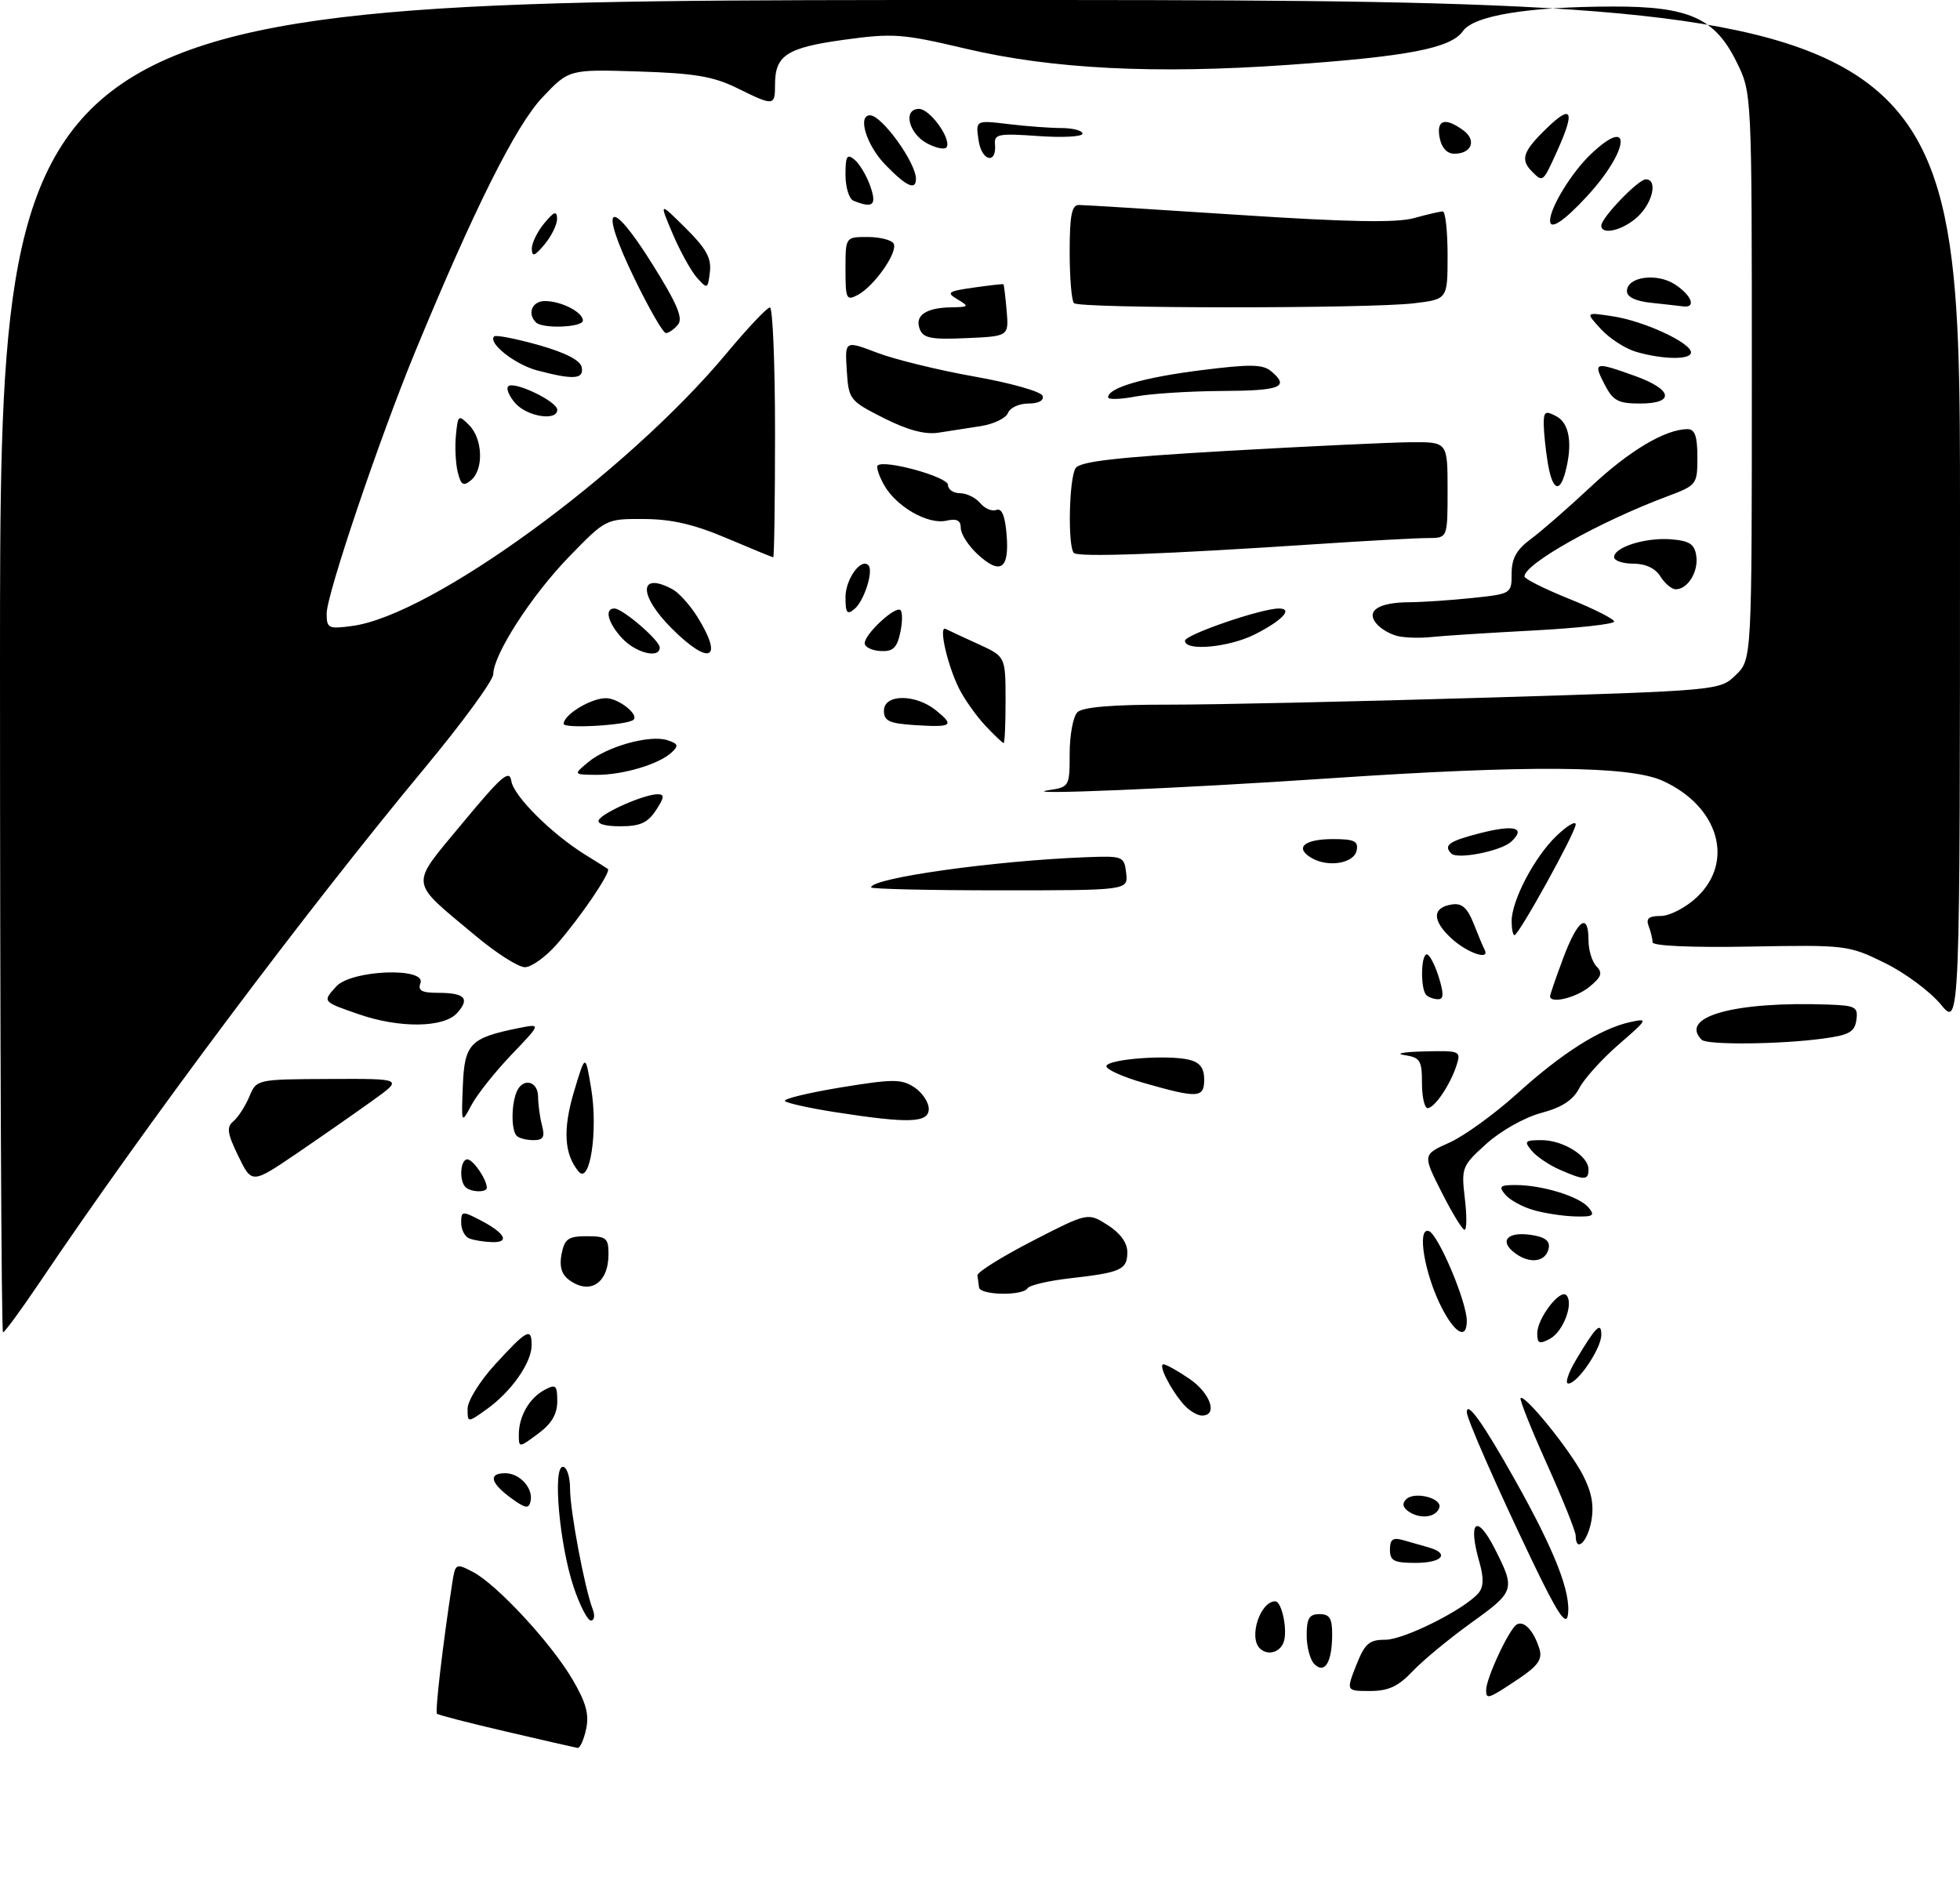 <?xml version="1.0" encoding="UTF-8" standalone="no"?>
<!DOCTYPE svg PUBLIC "-//W3C//DTD SVG 1.1//EN" "http://www.w3.org/Graphics/SVG/1.1/DTD/svg11.dtd" >
<svg xmlns="http://www.w3.org/2000/svg" xmlns:xlink="http://www.w3.org/1999/xlink" version="1.1" viewBox="0 0 306 297">
 <g >
 <path fill="currentColor"
d=" M 79.04 270.34 C 73.28 269.00 68.41 267.75 68.22 267.55 C 67.90 267.24 69.15 256.60 70.59 247.25 C 71.08 244.06 71.15 244.02 73.81 245.40 C 77.55 247.34 86.05 256.51 89.40 262.23 C 91.51 265.83 92.01 267.68 91.50 269.98 C 91.14 271.64 90.54 272.95 90.17 272.89 C 89.80 272.83 84.79 271.68 79.04 270.34 Z  M 232.02 263.83 C 232.05 261.95 235.59 254.37 236.78 253.63 C 237.93 252.93 239.49 254.62 240.36 257.50 C 240.81 259.03 240.08 260.09 237.23 262.00 C 232.33 265.29 232.00 265.40 232.02 263.83 Z  M 211.73 260.00 C 213.08 256.58 213.74 256.00 216.28 256.00 C 219.23 256.00 228.75 251.21 230.86 248.67 C 231.62 247.75 231.66 246.29 230.98 243.93 C 229.12 237.45 230.53 236.21 233.38 241.81 C 236.60 248.15 236.50 248.46 229.78 253.29 C 226.33 255.77 222.18 259.19 220.56 260.90 C 218.30 263.29 216.77 264.00 213.89 264.00 C 210.16 264.00 210.16 264.00 211.73 260.00 Z  M 205.19 259.79 C 204.54 259.14 204.00 257.12 204.00 255.30 C 204.00 252.67 204.40 252.00 206.00 252.00 C 207.59 252.00 208.00 252.66 207.98 255.25 C 207.96 259.54 206.81 261.41 205.19 259.79 Z  M 196.67 257.33 C 194.92 255.58 196.76 250.00 199.09 250.00 C 200.14 250.00 201.08 254.63 200.39 256.42 C 199.77 258.04 197.85 258.51 196.67 257.33 Z  M 239.12 243.50 C 233.65 232.08 229.00 221.49 229.00 220.47 C 229.00 218.61 231.58 222.24 236.53 231.06 C 242.78 242.19 245.34 248.76 244.77 252.20 C 244.48 253.92 243.06 251.72 239.12 243.50 Z  M 89.55 247.75 C 87.35 241.15 86.26 229.00 87.87 229.00 C 88.49 229.00 89.00 230.54 89.00 232.43 C 89.00 235.87 91.27 247.95 92.54 251.25 C 92.91 252.21 92.78 253.00 92.26 253.00 C 91.73 253.00 90.52 250.64 89.55 247.75 Z  M 217.00 241.93 C 217.00 240.34 217.46 240.00 219.00 240.43 C 220.10 240.74 221.90 241.26 223.00 241.57 C 226.41 242.53 225.20 244.00 221.00 244.00 C 217.62 244.00 217.00 243.68 217.00 241.93 Z  M 246.00 239.75 C 245.99 239.06 243.97 234.03 241.51 228.57 C 239.05 223.10 237.20 218.47 237.40 218.27 C 238.04 217.63 245.10 226.35 247.13 230.29 C 248.52 232.99 248.89 235.06 248.43 237.54 C 247.81 240.80 246.01 242.45 246.00 239.75 Z  M 220.01 236.04 C 219.01 235.40 218.85 234.75 219.53 234.07 C 220.82 232.78 225.20 233.89 224.71 235.38 C 224.21 236.88 221.84 237.22 220.01 236.04 Z  M 79.75 233.85 C 76.55 231.50 76.21 230.00 78.88 230.00 C 81.16 230.00 83.29 232.36 82.83 234.39 C 82.56 235.61 82.02 235.51 79.75 233.85 Z  M 81.00 223.96 C 81.00 221.11 82.64 218.26 85.02 216.99 C 86.78 216.05 87.00 216.25 87.00 218.78 C 87.00 220.78 86.11 222.28 84.00 223.84 C 81.00 226.06 81.00 226.06 81.00 223.96 Z  M 73.00 219.93 C 73.00 218.72 74.90 215.65 77.21 213.11 C 82.28 207.57 83.00 207.18 83.00 210.01 C 83.00 212.75 79.82 217.28 75.96 220.03 C 73.00 222.14 73.00 222.14 73.00 219.93 Z  M 184.78 219.25 C 182.70 216.86 180.77 213.00 181.65 213.00 C 182.05 213.00 183.86 214.01 185.68 215.25 C 188.99 217.50 190.19 221.00 187.65 221.00 C 186.92 221.00 185.62 220.21 184.78 219.25 Z  M 246.08 212.25 C 249.16 207.09 250.00 206.27 250.00 208.40 C 250.00 210.53 246.30 216.00 244.85 216.00 C 244.29 216.00 244.85 214.31 246.08 212.25 Z  M 240.00 208.15 C 240.00 205.84 243.53 201.21 244.53 202.20 C 245.75 203.41 244.07 207.89 241.99 209.01 C 240.32 209.90 240.00 209.76 240.00 208.15 Z  M 0.00 104.00 C 0.00 0.00 0.00 0.00 153.00 0.00 C 306.00 0.00 306.00 0.00 306.00 80.23 C 306.00 160.46 306.00 160.46 302.98 156.79 C 301.32 154.78 297.38 151.86 294.23 150.32 C 288.61 147.56 288.21 147.51 273.25 147.78 C 264.11 147.95 258.00 147.68 258.00 147.11 C 258.00 146.59 257.73 145.45 257.39 144.58 C 256.94 143.40 257.42 143.00 259.29 143.00 C 260.67 143.00 263.18 141.70 264.89 140.10 C 270.86 134.52 268.33 125.87 259.58 121.90 C 254.37 119.53 238.54 119.42 207.50 121.52 C 184.38 123.09 158.21 124.19 163.75 123.36 C 166.94 122.88 167.00 122.78 167.00 117.64 C 167.00 114.76 167.54 111.86 168.20 111.20 C 169.01 110.39 173.62 110.00 182.45 110.01 C 189.63 110.02 211.93 109.52 232.00 108.92 C 268.50 107.81 268.50 107.81 271.00 105.38 C 273.50 102.95 273.50 102.95 273.50 58.73 C 273.50 14.50 273.50 14.50 271.14 9.72 C 267.75 2.81 263.70 0.99 251.79 1.02 C 238.49 1.05 230.09 2.43 228.39 4.86 C 226.51 7.53 219.85 8.82 201.10 10.13 C 180.35 11.59 164.25 10.78 150.77 7.60 C 140.87 5.26 139.41 5.16 131.77 6.21 C 122.84 7.44 121.00 8.63 121.00 13.19 C 121.00 16.58 120.84 16.59 115.07 13.75 C 111.38 11.93 108.42 11.43 99.67 11.16 C 88.83 10.82 88.83 10.82 84.67 15.22 C 80.53 19.59 74.00 32.66 64.78 55.00 C 59.23 68.48 51.00 92.81 51.00 95.77 C 51.00 98.11 51.26 98.23 55.02 97.72 C 67.39 96.07 97.87 73.85 113.45 55.14 C 116.72 51.22 119.76 48.00 120.20 48.00 C 120.64 48.00 121.00 56.77 121.00 67.50 C 121.00 78.22 120.87 87.00 120.72 87.00 C 120.57 87.00 117.31 85.66 113.47 84.03 C 108.40 81.87 104.87 81.05 100.55 81.03 C 94.60 81.00 94.60 81.00 88.90 86.86 C 83.01 92.91 77.03 102.18 77.01 105.26 C 77.00 106.22 72.24 112.75 66.42 119.76 C 47.57 142.46 22.77 175.59 6.16 200.25 C 3.29 204.51 0.73 208.00 0.47 208.00 C 0.21 208.00 0.00 161.20 0.00 104.00 Z  M 225.05 204.09 C 222.39 198.88 221.17 191.56 223.07 192.19 C 224.53 192.68 229.00 203.24 229.00 206.21 C 229.00 209.21 227.15 208.22 225.05 204.09 Z  M 152.85 201.00 C 152.77 200.45 152.66 199.60 152.60 199.11 C 152.54 198.62 156.40 196.21 161.17 193.75 C 169.84 189.29 169.84 189.29 172.92 191.25 C 174.90 192.50 176.00 194.02 176.00 195.49 C 176.00 198.23 175.02 198.67 167.05 199.57 C 163.70 199.95 160.71 200.65 160.42 201.13 C 159.67 202.34 153.03 202.22 152.85 201.00 Z  M 88.75 199.75 C 87.65 198.90 87.30 197.62 87.68 195.75 C 88.15 193.40 88.73 193.00 91.62 193.00 C 94.66 193.00 95.00 193.29 95.00 195.80 C 95.00 200.39 92.03 202.26 88.75 199.75 Z  M 236.58 195.68 C 233.98 193.78 235.28 192.24 239.01 192.79 C 241.19 193.11 242.01 193.72 241.79 194.86 C 241.38 197.00 238.92 197.39 236.58 195.68 Z  M 73.25 193.34 C 72.56 193.06 72.00 191.96 72.00 190.89 C 72.00 189.06 72.17 189.04 74.94 190.47 C 78.85 192.49 79.68 194.02 76.81 193.92 C 75.54 193.88 73.94 193.62 73.25 193.34 Z  M 225.07 186.13 C 222.10 180.26 222.10 180.26 226.30 178.38 C 228.60 177.35 233.37 173.89 236.90 170.70 C 243.91 164.36 249.86 160.60 254.50 159.57 C 257.37 158.94 257.29 159.10 252.72 163.06 C 250.10 165.34 247.33 168.40 246.57 169.87 C 245.59 171.76 243.86 172.89 240.60 173.76 C 238.03 174.45 234.29 176.55 232.07 178.56 C 228.24 182.01 228.13 182.30 228.69 187.07 C 229.02 189.78 229.00 192.00 228.65 192.00 C 228.31 192.00 226.70 189.36 225.07 186.13 Z  M 239.38 188.91 C 237.66 188.42 235.69 187.33 235.00 186.50 C 233.94 185.22 234.18 185.00 236.63 185.01 C 240.79 185.01 246.59 186.80 248.01 188.52 C 249.06 189.78 248.74 189.99 245.87 189.91 C 244.02 189.86 241.09 189.41 239.38 188.91 Z  M 72.67 185.33 C 71.65 184.31 71.87 181.00 72.96 181.00 C 73.86 181.00 76.00 184.13 76.00 185.43 C 76.00 186.22 73.48 186.14 72.67 185.33 Z  M 37.21 180.50 C 35.47 176.92 35.34 175.96 36.44 175.05 C 37.18 174.43 38.29 172.71 38.92 171.22 C 40.05 168.50 40.05 168.50 51.49 168.45 C 62.94 168.40 62.94 168.40 58.22 171.79 C 55.62 173.66 50.31 177.36 46.41 180.02 C 39.32 184.84 39.32 184.84 37.21 180.50 Z  M 90.33 182.90 C 88.07 180.18 87.85 176.31 89.62 170.40 C 91.39 164.50 91.39 164.50 92.28 169.84 C 93.40 176.46 92.11 185.05 90.33 182.90 Z  M 243.50 182.61 C 241.85 181.89 239.88 180.56 239.13 179.65 C 237.90 178.18 238.07 178.00 240.66 178.00 C 244.02 178.00 248.00 180.47 248.00 182.56 C 248.00 184.30 247.39 184.31 243.50 182.61 Z  M 80.67 177.33 C 79.83 176.50 79.80 172.68 80.61 170.58 C 81.52 168.19 84.00 168.68 84.01 171.25 C 84.02 172.49 84.30 174.51 84.63 175.75 C 85.10 177.52 84.82 178.00 83.28 178.00 C 82.21 178.00 81.03 177.70 80.67 177.33 Z  M 72.26 169.51 C 72.52 162.93 73.40 162.03 81.00 160.50 C 84.50 159.80 84.50 159.80 79.86 164.65 C 77.31 167.32 74.50 170.85 73.62 172.50 C 72.02 175.50 72.02 175.50 72.26 169.51 Z  M 130.32 173.62 C 126.37 173.00 122.88 172.23 122.55 171.90 C 122.23 171.57 126.13 170.62 131.22 169.78 C 139.40 168.44 140.73 168.43 142.74 169.75 C 143.98 170.56 145.00 172.08 145.00 173.12 C 145.00 175.32 141.92 175.43 130.32 173.62 Z  M 222.00 169.07 C 222.00 165.54 221.71 165.09 219.25 164.72 C 217.74 164.49 219.12 164.23 222.32 164.15 C 227.92 164.01 228.11 164.08 227.42 166.25 C 226.46 169.30 223.97 173.00 222.88 173.00 C 222.40 173.00 222.00 171.23 222.00 169.07 Z  M 178.50 169.05 C 175.20 168.10 172.61 166.92 172.74 166.42 C 173.02 165.33 182.41 164.63 185.70 165.46 C 187.33 165.87 188.00 166.76 188.00 168.52 C 188.00 171.45 187.07 171.50 178.50 169.05 Z  M 265.67 162.33 C 262.08 158.74 270.74 156.32 285.32 156.83 C 289.71 156.98 290.11 157.20 289.82 159.25 C 289.55 161.13 288.68 161.61 284.50 162.16 C 277.76 163.06 266.49 163.16 265.67 162.33 Z  M 56.00 158.34 C 50.30 156.37 50.33 156.40 52.49 154.01 C 54.84 151.41 66.61 150.96 65.64 153.50 C 65.20 154.65 65.84 155.00 68.36 155.00 C 72.59 155.00 73.42 155.88 71.35 158.17 C 69.27 160.47 62.35 160.55 56.00 158.34 Z  M 222.67 155.33 C 221.75 154.41 221.82 149.00 222.76 149.00 C 223.17 149.00 224.00 150.57 224.61 152.50 C 225.43 155.15 225.41 156.00 224.52 156.00 C 223.87 156.00 223.03 155.70 222.67 155.33 Z  M 242.00 155.54 C 242.00 155.28 242.93 152.58 244.07 149.54 C 246.32 143.53 248.00 142.36 248.00 146.80 C 248.00 148.34 248.56 150.17 249.25 150.87 C 250.25 151.89 250.03 152.52 248.14 154.07 C 246.04 155.79 242.00 156.75 242.00 155.54 Z  M 74.30 146.14 C 63.71 137.28 63.87 138.59 72.22 128.49 C 78.32 121.13 79.55 120.07 79.83 121.93 C 80.18 124.27 86.10 130.17 91.37 133.44 C 93.09 134.50 94.68 135.50 94.90 135.66 C 95.46 136.08 90.64 143.20 86.93 147.42 C 85.21 149.39 82.96 151.00 81.95 151.00 C 80.93 151.00 77.49 148.81 74.30 146.14 Z  M 226.57 146.48 C 223.54 143.67 223.60 141.66 226.71 141.20 C 228.24 140.97 229.10 141.74 230.07 144.20 C 230.78 146.01 231.55 147.84 231.77 148.25 C 232.71 150.03 229.06 148.78 226.57 146.48 Z  M 236.00 143.82 C 236.00 140.58 239.57 133.78 243.00 130.50 C 244.65 128.92 246.00 128.11 246.00 128.71 C 246.00 129.93 237.12 146.00 236.44 146.00 C 236.20 146.00 236.00 145.02 236.00 143.82 Z  M 136.00 138.54 C 136.00 137.08 155.25 134.38 169.50 133.83 C 175.34 133.61 175.51 133.67 175.82 136.30 C 176.13 139.00 176.13 139.00 156.07 139.00 C 145.03 139.00 136.00 138.79 136.00 138.54 Z  M 204.73 133.93 C 202.06 132.34 203.62 131.00 208.13 131.00 C 211.42 131.00 212.09 131.32 211.81 132.75 C 211.43 134.80 207.33 135.48 204.73 133.93 Z  M 226.59 133.26 C 225.30 131.97 226.21 131.32 231.06 130.08 C 236.45 128.70 238.29 129.20 235.94 131.40 C 234.38 132.86 227.55 134.22 226.59 133.26 Z  M 93.51 127.98 C 94.25 126.78 100.64 124.00 102.65 124.00 C 103.78 124.00 103.74 124.47 102.41 126.50 C 101.12 128.47 99.93 129.00 96.83 129.00 C 94.41 129.00 93.13 128.61 93.51 127.98 Z  M 91.84 118.98 C 94.78 116.54 101.43 114.68 104.16 115.55 C 105.88 116.10 106.00 116.42 104.86 117.47 C 102.86 119.33 97.22 121.00 93.10 120.97 C 89.50 120.93 89.50 120.93 91.84 118.98 Z  M 153.80 113.25 C 152.39 111.74 150.56 109.15 149.73 107.50 C 147.88 103.77 146.49 97.61 147.64 98.19 C 148.12 98.43 150.41 99.50 152.74 100.56 C 156.98 102.50 156.98 102.50 156.99 109.25 C 157.00 112.96 156.86 116.00 156.69 116.00 C 156.51 116.00 155.22 114.76 153.80 113.25 Z  M 88.00 113.01 C 88.00 111.58 92.24 109.00 94.60 109.00 C 96.56 109.00 99.83 111.58 98.89 112.38 C 97.90 113.23 88.00 113.80 88.00 113.01 Z  M 142.75 113.20 C 138.82 112.94 138.00 112.56 138.00 110.95 C 138.00 108.33 142.93 108.31 146.14 110.91 C 149.08 113.30 148.68 113.58 142.75 113.20 Z  M 97.17 99.69 C 94.92 97.29 94.31 95.00 95.92 95.00 C 97.21 95.00 103.00 99.98 103.00 101.09 C 103.00 102.86 99.32 101.97 97.17 99.69 Z  M 104.88 98.12 C 99.65 92.89 99.71 89.17 104.98 91.99 C 105.99 92.53 107.76 94.50 108.91 96.36 C 113.03 103.01 110.77 104.00 104.88 98.12 Z  M 135.00 100.42 C 135.00 98.97 139.84 94.50 140.59 95.26 C 140.92 95.59 140.90 97.19 140.54 98.82 C 140.02 101.18 139.39 101.75 137.45 101.64 C 136.10 101.56 135.00 101.02 135.00 100.42 Z  M 185.00 100.04 C 185.00 99.09 196.89 95.00 199.66 95.00 C 201.93 95.00 200.25 96.83 195.97 99.01 C 191.94 101.07 185.00 101.72 185.00 100.04 Z  M 218.32 99.33 C 217.13 99.08 215.58 98.20 214.89 97.36 C 213.20 95.34 215.23 94.04 220.10 94.02 C 222.09 94.01 226.47 93.71 229.85 93.36 C 235.95 92.72 236.00 92.69 236.00 89.55 C 236.00 87.19 236.76 85.81 238.98 84.17 C 240.62 82.96 244.84 79.28 248.36 75.99 C 254.39 70.34 260.01 67.00 263.47 67.00 C 264.61 67.00 265.00 68.11 265.00 71.36 C 265.00 75.65 264.92 75.76 260.25 77.51 C 249.64 81.49 238.00 88.03 238.00 90.00 C 238.00 90.37 241.15 91.95 245.00 93.50 C 248.85 95.05 252.00 96.64 252.00 97.04 C 252.00 97.44 246.26 98.07 239.25 98.44 C 232.24 98.81 225.15 99.27 223.50 99.45 C 221.85 99.64 219.52 99.58 218.32 99.33 Z  M 132.00 93.24 C 132.00 90.44 134.40 87.07 135.57 88.24 C 136.42 89.09 134.92 93.82 133.40 95.08 C 132.25 96.04 132.00 95.70 132.00 93.24 Z  M 259.23 90.00 C 258.44 88.72 256.90 88.00 254.99 88.00 C 253.35 88.00 252.00 87.54 252.00 86.98 C 252.00 85.41 256.97 83.87 260.94 84.20 C 263.79 84.44 264.57 84.96 264.83 86.81 C 265.18 89.27 263.49 92.00 261.62 92.00 C 260.99 92.00 259.92 91.10 259.23 90.00 Z  M 152.58 86.49 C 151.16 85.17 150.00 83.35 150.00 82.44 C 150.00 81.24 149.38 80.92 147.75 81.29 C 144.88 81.94 139.93 79.11 138.03 75.73 C 137.22 74.29 136.77 72.91 137.03 72.67 C 138.05 71.70 148.00 74.45 148.00 75.70 C 148.00 76.41 148.84 77.00 149.88 77.00 C 150.91 77.00 152.33 77.70 153.04 78.55 C 153.74 79.40 154.88 79.88 155.56 79.61 C 156.41 79.29 156.92 80.54 157.16 83.55 C 157.59 88.90 156.16 89.81 152.58 86.49 Z  M 167.66 86.33 C 166.68 85.35 166.89 74.73 167.92 73.10 C 168.59 72.04 174.27 71.39 191.65 70.39 C 204.22 69.67 217.09 69.07 220.25 69.04 C 226.00 69.00 226.00 69.00 226.00 76.50 C 226.00 84.00 226.00 84.00 222.94 84.00 C 221.25 84.00 213.49 84.42 205.69 84.94 C 181.77 86.53 168.36 87.02 167.66 86.33 Z  M 71.47 73.73 C 71.13 72.38 71.00 69.78 71.18 67.95 C 71.49 64.77 71.58 64.70 73.25 66.38 C 75.38 68.52 75.54 73.31 73.54 74.97 C 72.34 75.96 71.97 75.74 71.47 73.73 Z  M 241.64 72.25 C 241.30 70.19 241.02 67.47 241.01 66.21 C 241.00 64.24 241.27 64.07 243.00 65.00 C 245.04 66.09 245.55 69.34 244.37 73.75 C 243.47 77.10 242.34 76.48 241.64 72.25 Z  M 137.95 65.26 C 132.63 62.56 132.49 62.39 132.20 57.83 C 131.90 53.15 131.90 53.15 136.97 55.08 C 139.76 56.14 146.61 57.81 152.20 58.80 C 157.79 59.79 162.54 61.13 162.77 61.80 C 163.01 62.53 162.15 63.00 160.55 63.00 C 159.11 63.00 157.68 63.66 157.37 64.47 C 157.06 65.28 155.16 66.20 153.15 66.52 C 151.14 66.84 148.13 67.30 146.45 67.56 C 144.38 67.87 141.62 67.12 137.95 65.26 Z  M 80.49 62.99 C 79.50 61.89 78.98 60.68 79.35 60.31 C 80.24 59.43 87.00 62.67 87.00 63.98 C 87.00 65.77 82.37 65.07 80.49 62.99 Z  M 173.00 62.03 C 173.00 60.54 178.51 58.93 187.49 57.80 C 195.08 56.84 197.13 56.86 198.42 57.93 C 201.41 60.42 199.98 61.00 190.75 61.04 C 185.66 61.07 179.59 61.46 177.25 61.91 C 174.91 62.36 173.00 62.41 173.00 62.03 Z  M 250.50 60.00 C 248.69 56.50 248.95 56.43 255.25 58.69 C 261.16 60.81 261.55 63.00 256.03 63.00 C 252.62 63.00 251.83 62.57 250.50 60.00 Z  M 83.83 57.82 C 80.37 56.89 76.13 53.54 77.15 52.52 C 77.41 52.26 80.52 52.87 84.06 53.86 C 88.29 55.06 90.61 56.25 90.82 57.34 C 91.19 59.22 89.52 59.33 83.83 57.82 Z  M 255.44 54.93 C 253.76 54.44 251.29 52.85 249.94 51.38 C 247.50 48.72 247.50 48.72 251.84 49.39 C 256.70 50.13 264.00 53.52 264.00 55.02 C 264.00 56.20 259.65 56.15 255.44 54.93 Z  M 143.59 51.37 C 142.78 49.26 144.53 48.05 148.50 47.98 C 151.28 47.94 151.35 47.85 149.50 46.74 C 147.70 45.67 147.95 45.48 152.00 44.90 C 154.47 44.55 156.57 44.31 156.66 44.38 C 156.74 44.44 156.97 46.30 157.16 48.50 C 157.50 52.50 157.50 52.50 150.87 52.79 C 145.37 53.04 144.14 52.80 143.59 51.37 Z  M 99.00 43.38 C 93.40 31.82 95.10 30.46 101.80 41.16 C 105.70 47.38 106.68 49.68 105.85 50.68 C 105.25 51.41 104.40 52.00 103.96 52.00 C 103.53 52.00 101.29 48.12 99.00 43.38 Z  M 83.67 50.33 C 82.27 48.94 83.08 47.00 85.07 47.00 C 87.61 47.00 91.00 48.73 91.00 50.04 C 91.00 51.12 84.71 51.37 83.67 50.33 Z  M 167.67 47.33 C 167.30 46.97 167.00 43.37 167.00 39.33 C 167.00 33.64 167.32 32.00 168.43 32.00 C 169.22 32.00 180.47 32.70 193.43 33.55 C 210.45 34.67 218.04 34.81 220.75 34.05 C 222.81 33.48 224.84 33.01 225.25 33.01 C 225.66 33.00 226.00 36.09 226.00 39.86 C 226.00 46.72 226.00 46.72 220.75 47.35 C 213.73 48.20 168.51 48.18 167.67 47.33 Z  M 257.75 47.27 C 255.36 47.02 254.00 46.36 254.00 45.46 C 254.00 43.20 258.67 42.55 261.51 44.41 C 264.14 46.14 264.86 48.12 262.75 47.83 C 262.06 47.74 259.81 47.49 257.75 47.27 Z  M 132.00 42.04 C 132.00 37.00 132.00 37.00 135.44 37.00 C 137.33 37.00 139.16 37.45 139.50 38.01 C 140.28 39.26 136.54 44.64 133.93 46.04 C 132.14 46.99 132.00 46.70 132.00 42.04 Z  M 108.82 43.37 C 107.90 42.34 106.19 39.25 105.02 36.50 C 102.90 31.50 102.90 31.50 107.03 35.60 C 110.25 38.78 111.09 40.31 110.83 42.46 C 110.51 45.14 110.44 45.17 108.82 43.37 Z  M 83.03 38.86 C 83.01 37.96 83.89 36.16 84.97 34.86 C 86.51 33.01 86.94 32.85 86.97 34.14 C 86.99 35.04 86.11 36.84 85.03 38.14 C 83.49 39.99 83.06 40.15 83.03 38.86 Z  M 250.00 35.22 C 250.00 34.00 255.77 28.00 256.94 28.00 C 258.83 28.00 258.06 31.60 255.69 33.83 C 253.43 35.94 250.00 36.79 250.00 35.22 Z  M 242.00 34.47 C 242.00 32.41 245.35 26.94 248.37 24.07 C 254.92 17.83 254.40 23.44 247.76 30.65 C 244.17 34.54 242.00 35.98 242.00 34.47 Z  M 133.25 31.34 C 132.56 31.06 132.00 29.24 132.00 27.29 C 132.00 24.35 132.24 23.95 133.42 24.94 C 134.20 25.58 135.31 27.44 135.87 29.06 C 136.91 32.05 136.31 32.57 133.25 31.34 Z  M 138.20 25.70 C 135.28 22.69 133.83 18.00 135.83 18.00 C 137.67 18.00 143.00 25.38 143.00 27.93 C 143.00 29.80 141.48 29.09 138.20 25.70 Z  M 239.20 26.80 C 237.31 24.91 237.74 23.64 241.50 20.00 C 245.47 16.15 245.95 17.32 243.03 23.75 C 240.88 28.48 240.88 28.48 239.20 26.80 Z  M 152.78 21.92 C 152.31 18.76 152.31 18.76 157.41 19.37 C 160.21 19.71 163.96 19.99 165.75 19.99 C 167.54 20.00 169.00 20.39 169.00 20.87 C 169.00 21.34 165.89 21.51 162.09 21.24 C 155.92 20.80 155.20 20.93 155.34 22.51 C 155.63 25.72 153.25 25.18 152.78 21.92 Z  M 144.75 22.39 C 141.84 20.85 140.93 17.00 143.48 17.00 C 145.12 17.00 148.38 21.40 147.84 22.89 C 147.65 23.42 146.30 23.21 144.75 22.39 Z  M 224.76 21.50 C 224.22 18.69 225.60 18.26 228.46 20.35 C 230.57 21.89 229.76 24.00 227.06 24.00 C 225.91 24.00 225.06 23.08 224.76 21.50 Z "/>
</g>
</svg>